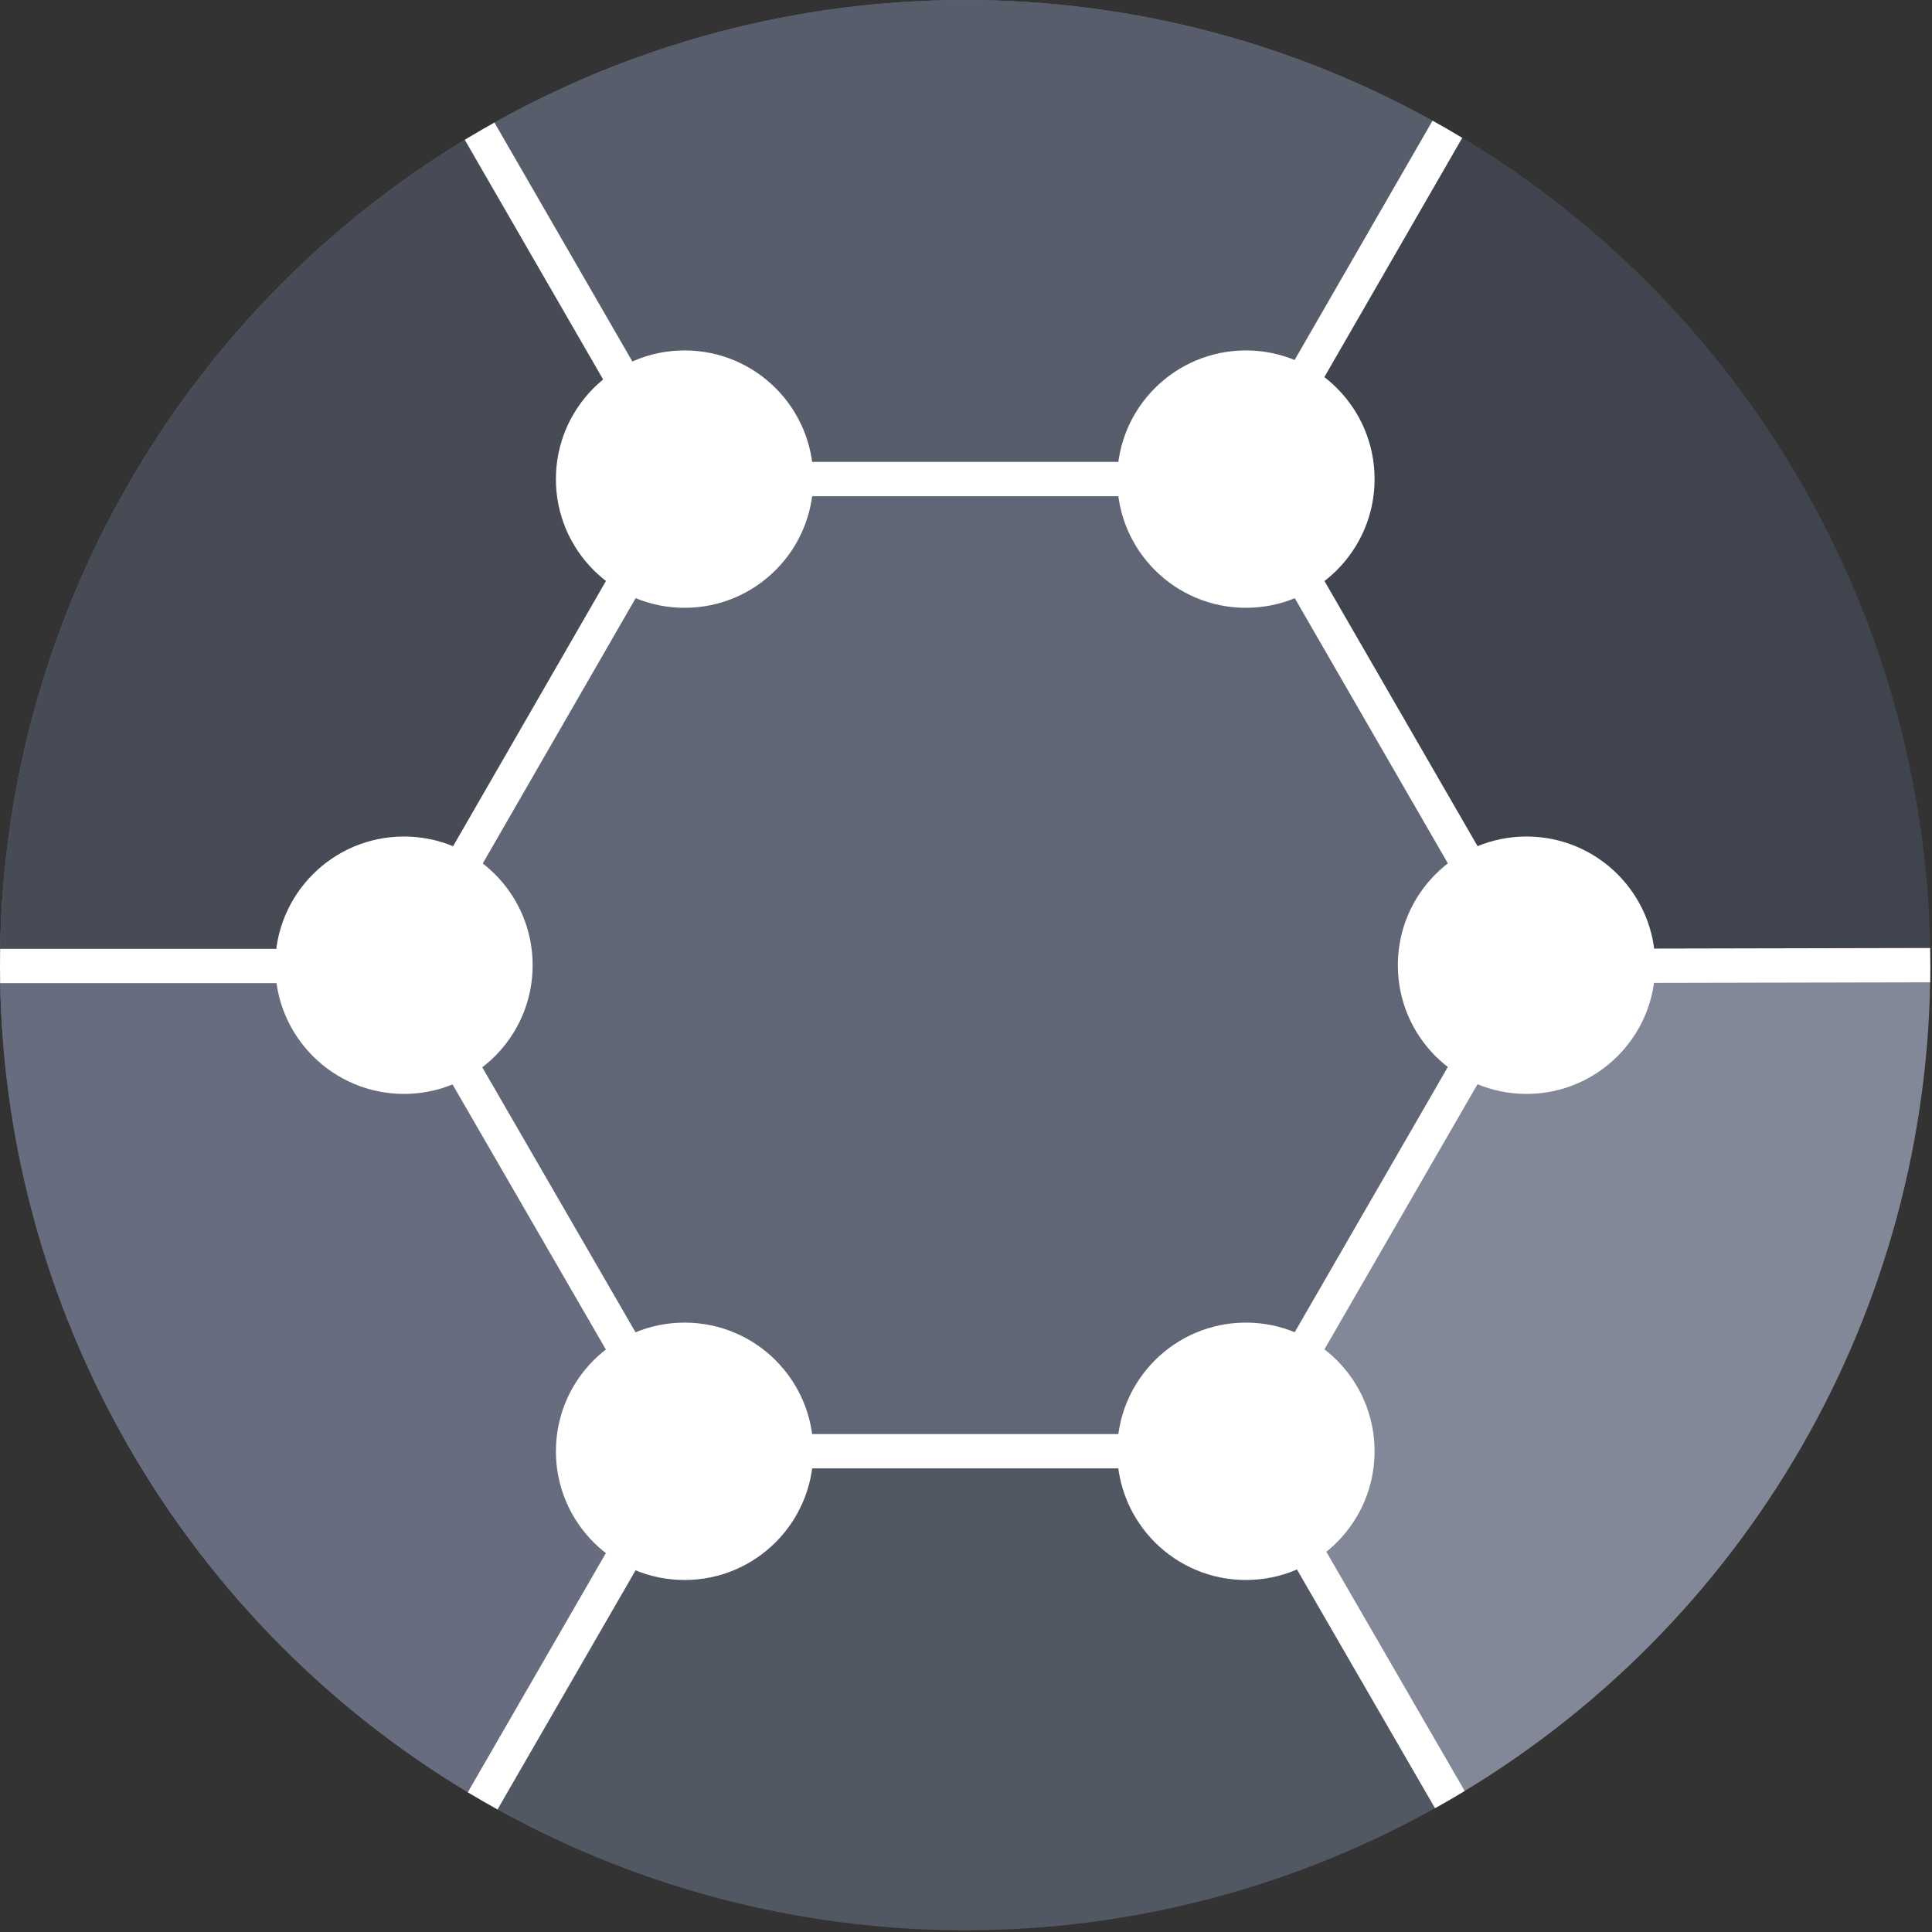 <?xml version="1.0" encoding="UTF-8" standalone="no"?>
<!DOCTYPE svg PUBLIC "-//W3C//DTD SVG 1.1//EN" "http://www.w3.org/Graphics/SVG/1.1/DTD/svg11.dtd">
<svg width="100%" height="100%" viewBox="0 0 1126 1126" version="1.1" xmlns="http://www.w3.org/2000/svg" xmlns:xlink="http://www.w3.org/1999/xlink" xml:space="preserve" xmlns:serif="http://www.serif.com/" style="fill-rule:evenodd;clip-rule:evenodd;stroke-linecap:round;stroke-linejoin:round;stroke-miterlimit:1.5;">
    <rect x="0" y="0" width="1126" height="1126" fill="#333333" stroke="none"/>
    <g>
        <g>
            <clipPath id="_clip1">
                <circle cx="562.507" cy="562.503" r="562.507"/>
            </clipPath>
            <g clip-path="url(#_clip1)">
                <g transform="matrix(2.339,0,0,2.339,-920.86,-528.42)">
                    <circle cx="634.061" cy="466.312" r="240.442" style="fill:rgb(107,107,107);"/>
                </g>
                <g>
                    <g transform="matrix(5.28995e-17,0.864,-0.864,5.28995e-17,994.795,555.779)">
                        <path d="M663.638,121.725L991.566,311.054L991.566,689.712L663.638,879.041L335.711,689.712L335.711,311.054L663.638,121.725Z" style="fill:rgb(82,87,100);"/>
                    </g>
                    <g transform="matrix(5.28995e-17,0.864,-0.864,5.28995e-17,1485.49,-294.125)">
                        <path d="M663.638,121.725L991.566,311.054L991.566,689.712L663.638,879.041L335.711,689.712L335.711,311.054L663.638,121.725Z" style="fill:rgb(64,68,79);"/>
                    </g>
                    <g transform="matrix(-5.28995e-17,0.864,0.864,5.28995e-17,-360.474,-294.125)">
                        <path d="M663.638,121.725L991.566,311.054L991.566,689.712L663.638,879.041L335.711,689.712L335.711,311.054L663.638,121.725Z" style="fill:rgb(71,75,86);"/>
                    </g>
                    <g transform="matrix(5.28995e-17,0.864,-0.864,5.28995e-17,994.795,-10.824)">
                        <path d="M663.638,121.725L991.566,311.054L991.566,689.712L663.638,879.041L335.711,689.712L335.711,311.054L663.638,121.725Z" style="fill:rgb(96,102,118);"/>
                    </g>
                    <g transform="matrix(5.28995e-17,0.864,-0.864,5.28995e-17,994.795,-577.427)">
                        <path d="M663.638,121.725L991.566,311.054L991.566,689.712L663.638,879.041L335.711,689.712L335.711,311.054L663.638,121.725Z" style="fill:rgb(88,93,107);"/>
                    </g>
                    <g transform="matrix(5.28995e-17,0.864,-0.864,5.28995e-17,1485.49,272.478)">
                        <path d="M663.638,121.725L991.566,311.054L991.566,689.712L663.638,879.041L335.711,689.712L335.711,311.054L663.638,121.725Z" style="fill:rgb(131,136,153);"/>
                    </g>
                    <g transform="matrix(-5.28995e-17,0.864,0.864,5.28995e-17,-360.474,272.478)">
                        <path d="M663.638,121.725L991.566,311.054L991.566,689.712L663.638,879.041L335.711,689.712L335.711,311.054L663.638,121.725Z" style="fill:rgb(103,109,127);"/>
                    </g>
                </g>
                <g>
                    <g transform="matrix(3.13,0,0,3.13,-849.696,-594.663)">
                        <circle cx="398.943" cy="279.202" r="23.963" style="fill:white;"/>
                    </g>
                    <g transform="matrix(3.13,0,0,3.13,-849.696,-28.06)">
                        <circle cx="398.943" cy="279.202" r="23.963" style="fill:white;"/>
                    </g>
                    <g transform="matrix(3.13,0,0,3.13,-522.567,-594.663)">
                        <circle cx="398.943" cy="279.202" r="23.963" style="fill:white;"/>
                    </g>
                    <g transform="matrix(3.13,0,0,3.13,-522.567,-28.06)">
                        <circle cx="398.943" cy="279.202" r="23.963" style="fill:white;"/>
                    </g>
                    <g transform="matrix(3.13,0,0,3.13,-359.003,-311.361)">
                        <circle cx="398.943" cy="279.202" r="23.963" style="fill:white;"/>
                    </g>
                    <g transform="matrix(3.13,0,0,3.13,-1013.26,-311.361)">
                        <circle cx="398.943" cy="279.202" r="23.963" style="fill:white;"/>
                    </g>
                    <path d="M235.378,563L398.943,279.202" style="fill:none;stroke:white;stroke-width:20px;"/>
                    <g transform="matrix(1,0,0,1,490.692,-283.798)">
                        <path d="M235.378,563L398.943,279.202" style="fill:none;stroke:white;stroke-width:20px;"/>
                    </g>
                    <path d="M398.943,279.202L726.071,279.202" style="fill:none;stroke:white;stroke-width:20px;"/>
                    <path d="M726.071,279.202L889.635,562.503" style="fill:none;stroke:white;stroke-width:20px;"/>
                    <g transform="matrix(1,0,0,1,-490.692,-279.202)">
                        <path d="M726.071,279.202L889.635,562.503" style="fill:none;stroke:white;stroke-width:20px;"/>
                    </g>
                    <path d="M889.635,562.503L726.071,845.804" style="fill:none;stroke:white;stroke-width:20px;"/>
                    <g transform="matrix(1,0,0,1,-490.692,283.301)">
                        <path d="M889.635,562.503L726.071,845.804" style="fill:none;stroke:white;stroke-width:20px;"/>
                    </g>
                    <path d="M726.071,845.804L398.943,845.804" style="fill:none;stroke:white;stroke-width:20px;"/>
                    <g transform="matrix(1,0,0,1,-490.692,-282.804)">
                        <path d="M726.071,845.804L398.943,845.804" style="fill:none;stroke:white;stroke-width:20px;"/>
                    </g>
                    <path d="M398.943,845.804L235.378,563" style="fill:none;stroke:white;stroke-width:20px;"/>
                    <g transform="matrix(1,0,0,1,490.692,280.196)">
                        <path d="M398.943,845.804L235.378,563" style="fill:none;stroke:white;stroke-width:20px;"/>
                    </g>
                    <path d="M889.635,563L1126,562.503" style="fill:none;stroke:white;stroke-width:20px;"/>
                </g>
            </g>
        </g>
    </g>
</svg>
